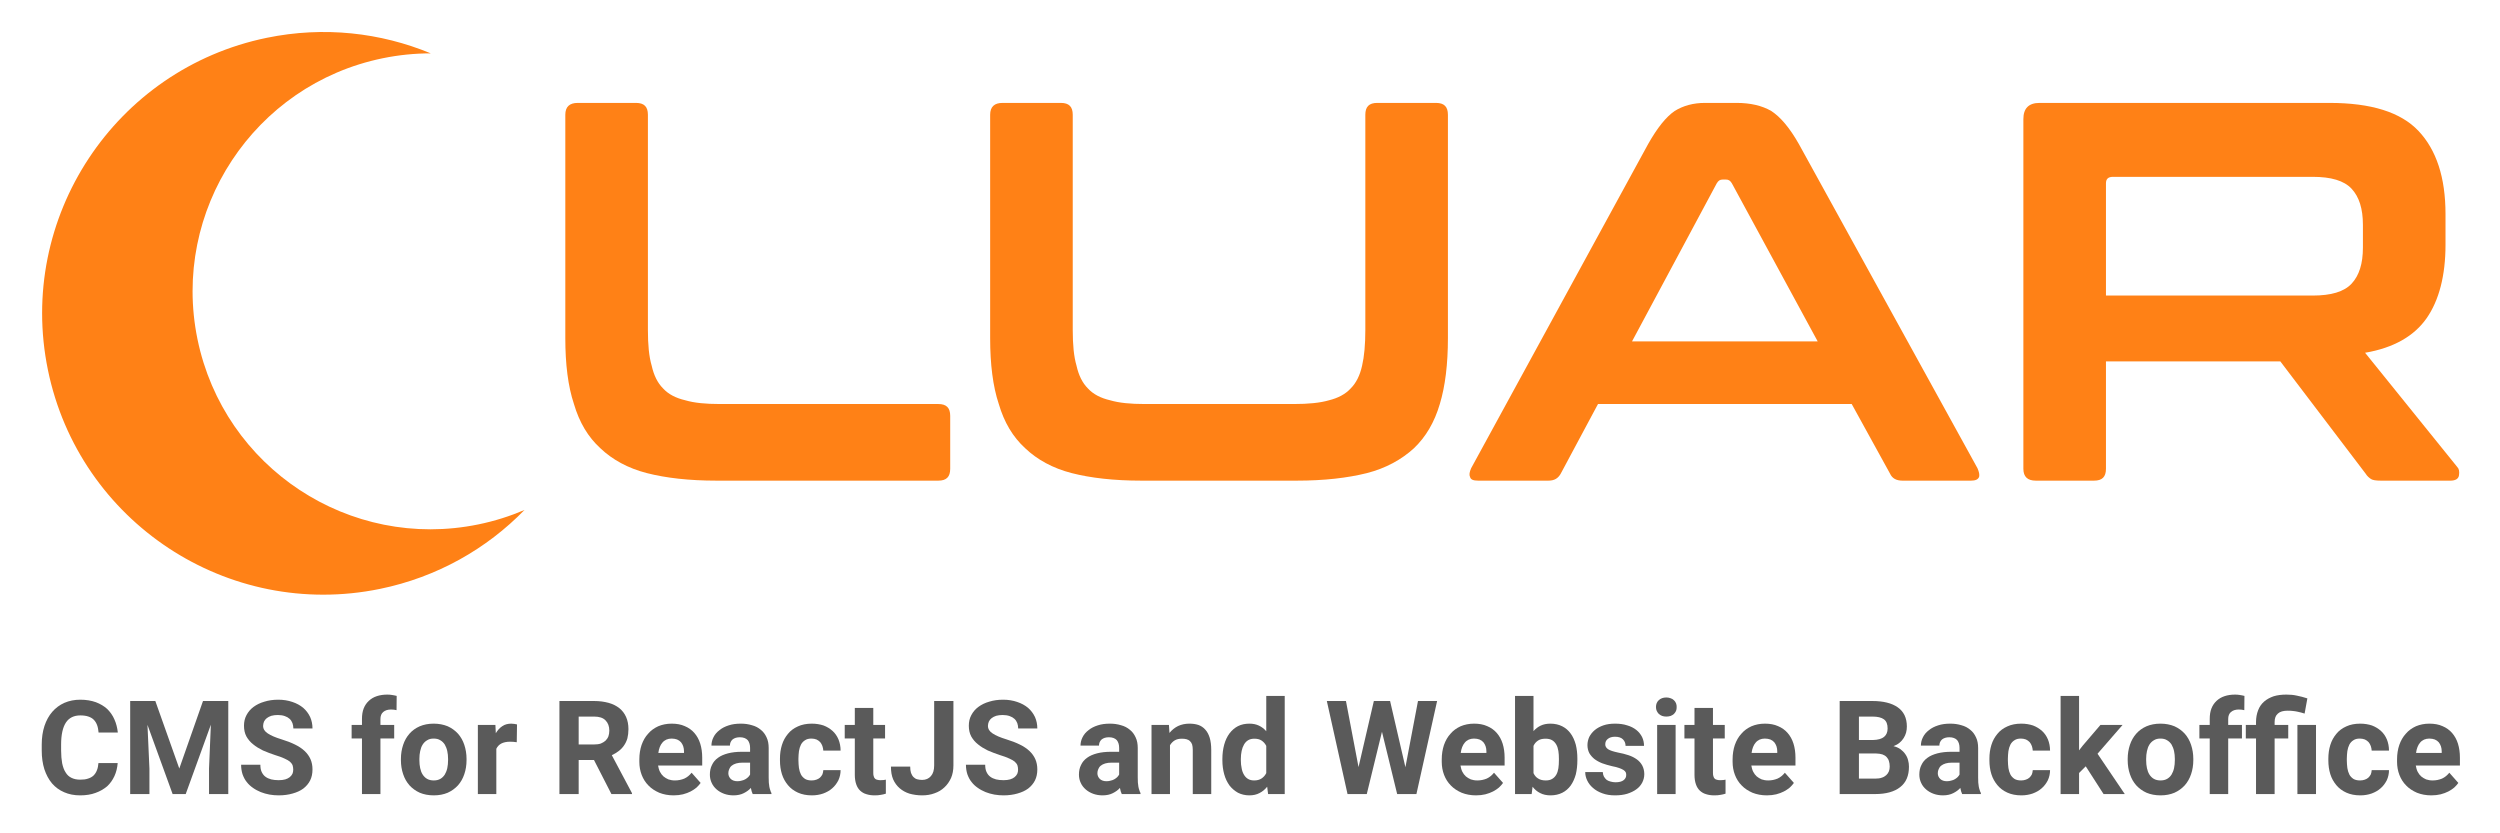 <?xml version="1.0" encoding="UTF-8" standalone="no"?>
<!DOCTYPE svg PUBLIC "-//W3C//DTD SVG 1.1//EN" "http://www.w3.org/Graphics/SVG/1.1/DTD/svg11.dtd">
<svg width="100%" height="100%" viewBox="0 0 1500 500" version="1.1" xmlns="http://www.w3.org/2000/svg" xmlns:xlink="http://www.w3.org/1999/xlink" xml:space="preserve" xmlns:serif="http://www.serif.com/" style="fill-rule:evenodd;clip-rule:evenodd;stroke-linejoin:round;stroke-miterlimit:2;">
    <g transform="matrix(1,0,0,1,0,-600)">
        <g id="Artboard2" transform="matrix(1.129,0,0,1.553,14.673,-266.46)">
            <rect x="-13" y="558" width="1329" height="322" style="fill:none;"/>
            <g transform="matrix(1.103,0,0,0.802,-77.821,452.83)">
                <g>
                    <g transform="matrix(0.106,0.516,-0.516,0.106,332.516,-86.41)">
                        <path d="M426.873,215.983C423.948,230.189 422.41,244.917 422.41,260C422.41,380.091 519.909,477.59 640,477.59C760.091,477.59 857.59,380.091 857.59,260C857.59,244.917 856.052,230.189 853.127,215.983C880.973,257.089 897.243,306.66 897.243,360C897.243,501.976 781.976,617.243 640,617.243C498.024,617.243 382.757,501.976 382.757,360C382.757,306.66 399.027,257.089 426.873,215.983Z" style="fill:rgb(255,129,22);"/>
                    </g>
                    <g transform="matrix(1.36,0,0,1.3,-267.607,0.391)">
                        <g transform="matrix(191.246,0,0,199.965,428.022,278.612)">
                            <path d="M0.195,-0.7C0.21,-0.7 0.217,-0.693 0.217,-0.678L0.217,-0.279C0.217,-0.252 0.219,-0.23 0.224,-0.213C0.228,-0.195 0.235,-0.181 0.245,-0.171C0.255,-0.16 0.269,-0.153 0.286,-0.149C0.303,-0.144 0.324,-0.142 0.35,-0.142L0.755,-0.142C0.77,-0.142 0.777,-0.135 0.777,-0.12L0.777,-0.022C0.777,-0.007 0.77,0 0.755,0L0.344,0C0.293,0 0.25,-0.005 0.215,-0.014C0.18,-0.023 0.151,-0.039 0.129,-0.06C0.106,-0.081 0.09,-0.108 0.08,-0.142C0.069,-0.175 0.064,-0.216 0.064,-0.264L0.064,-0.678C0.064,-0.693 0.072,-0.7 0.087,-0.7L0.195,-0.7Z" style="fill:rgb(255,129,22);fill-rule:nonzero;"/>
                        </g>
                        <g transform="matrix(191.246,0,0,199.965,578.532,278.612)">
                            <path d="M0.195,-0.7C0.21,-0.7 0.217,-0.693 0.217,-0.678L0.217,-0.279C0.217,-0.252 0.219,-0.23 0.224,-0.213C0.228,-0.195 0.235,-0.181 0.245,-0.171C0.255,-0.16 0.269,-0.153 0.286,-0.149C0.303,-0.144 0.324,-0.142 0.35,-0.142L0.627,-0.142C0.653,-0.142 0.675,-0.144 0.692,-0.149C0.708,-0.153 0.722,-0.16 0.732,-0.171C0.742,-0.181 0.749,-0.195 0.753,-0.213C0.757,-0.23 0.759,-0.252 0.759,-0.279L0.759,-0.678C0.759,-0.693 0.766,-0.7 0.781,-0.7L0.89,-0.7C0.905,-0.7 0.912,-0.693 0.912,-0.678L0.912,-0.264C0.912,-0.216 0.907,-0.175 0.897,-0.142C0.887,-0.108 0.871,-0.081 0.849,-0.06C0.826,-0.039 0.797,-0.023 0.762,-0.014C0.726,-0.005 0.683,0 0.632,0L0.344,0C0.293,0 0.25,-0.005 0.215,-0.014C0.18,-0.023 0.151,-0.039 0.129,-0.06C0.106,-0.081 0.09,-0.108 0.08,-0.142C0.069,-0.175 0.064,-0.216 0.064,-0.264L0.064,-0.678C0.064,-0.693 0.072,-0.7 0.087,-0.7L0.195,-0.7Z" style="fill:rgb(255,129,22);fill-rule:nonzero;"/>
                        </g>
                        <g transform="matrix(191.246,0,0,199.965,757.73,278.612)">
                            <path d="M0.51,-0.7C0.535,-0.7 0.557,-0.695 0.574,-0.685C0.591,-0.674 0.608,-0.654 0.625,-0.624L0.956,-0.023C0.959,-0.016 0.96,-0.011 0.959,-0.007C0.957,-0.002 0.952,0 0.944,0L0.817,0C0.806,0 0.798,-0.004 0.794,-0.013L0.723,-0.142L0.253,-0.142L0.184,-0.013C0.179,-0.004 0.172,0 0.161,0L0.031,0C0.022,0 0.017,-0.002 0.016,-0.007C0.014,-0.011 0.015,-0.016 0.018,-0.023L0.346,-0.624C0.363,-0.654 0.379,-0.674 0.395,-0.685C0.411,-0.695 0.43,-0.7 0.451,-0.7L0.51,-0.7ZM0.316,-0.258L0.66,-0.258L0.501,-0.551C0.498,-0.556 0.495,-0.558 0.49,-0.558L0.484,-0.558C0.479,-0.558 0.476,-0.556 0.473,-0.551L0.316,-0.258Z" style="fill:rgb(255,129,22);fill-rule:nonzero;"/>
                        </g>
                        <g transform="matrix(191.246,0,0,199.965,944.195,278.612)">
                            <path d="M0.633,-0.7C0.71,-0.7 0.765,-0.683 0.798,-0.648C0.831,-0.613 0.848,-0.562 0.848,-0.494L0.848,-0.437C0.848,-0.38 0.836,-0.334 0.813,-0.301C0.79,-0.268 0.752,-0.246 0.699,-0.237L0.87,-0.025C0.873,-0.022 0.874,-0.017 0.873,-0.01C0.872,-0.003 0.866,0 0.857,0L0.728,0C0.719,0 0.713,-0.001 0.71,-0.003C0.707,-0.005 0.703,-0.008 0.7,-0.013L0.542,-0.221L0.219,-0.221L0.219,-0.022C0.219,-0.007 0.212,0 0.197,0L0.089,0C0.074,0 0.066,-0.007 0.066,-0.022L0.066,-0.67C0.066,-0.69 0.076,-0.7 0.096,-0.7L0.633,-0.7ZM0.219,-0.343L0.602,-0.343C0.636,-0.343 0.66,-0.35 0.674,-0.365C0.688,-0.38 0.695,-0.402 0.695,-0.432L0.695,-0.474C0.695,-0.504 0.688,-0.526 0.674,-0.541C0.66,-0.556 0.636,-0.563 0.602,-0.563L0.232,-0.563C0.223,-0.563 0.219,-0.559 0.219,-0.551L0.219,-0.343Z" style="fill:rgb(255,129,22);fill-rule:nonzero;"/>
                        </g>
                    </g>
                </g>
            </g>
            <g transform="matrix(1.179,0,0,0.79,-96.311,400.979)">
                <g transform="matrix(59.037,0,0,64,86.998,587)">
                    <path d="M0.622,-0.237C0.619,-0.201 0.611,-0.167 0.597,-0.137C0.583,-0.107 0.565,-0.081 0.541,-0.059C0.516,-0.038 0.487,-0.021 0.453,-0.009C0.419,0.004 0.379,0.01 0.335,0.01C0.29,0.01 0.249,0.002 0.213,-0.014C0.176,-0.03 0.146,-0.052 0.12,-0.082C0.095,-0.112 0.076,-0.148 0.062,-0.19C0.049,-0.232 0.042,-0.279 0.042,-0.332L0.042,-0.378C0.042,-0.431 0.049,-0.478 0.063,-0.521C0.077,-0.563 0.097,-0.599 0.122,-0.628C0.148,-0.658 0.179,-0.681 0.215,-0.697C0.252,-0.713 0.292,-0.721 0.337,-0.721C0.382,-0.721 0.421,-0.714 0.455,-0.702C0.489,-0.689 0.518,-0.672 0.542,-0.65C0.565,-0.627 0.584,-0.601 0.597,-0.57C0.611,-0.539 0.619,-0.506 0.623,-0.47L0.476,-0.47C0.474,-0.491 0.471,-0.51 0.465,-0.526C0.459,-0.542 0.451,-0.556 0.44,-0.567C0.43,-0.578 0.416,-0.586 0.399,-0.592C0.382,-0.598 0.361,-0.601 0.337,-0.601C0.288,-0.601 0.251,-0.583 0.227,-0.547C0.203,-0.511 0.19,-0.455 0.19,-0.379L0.19,-0.332C0.19,-0.295 0.193,-0.263 0.198,-0.235C0.204,-0.207 0.212,-0.184 0.224,-0.166C0.235,-0.147 0.25,-0.133 0.269,-0.124C0.287,-0.115 0.309,-0.11 0.335,-0.11C0.359,-0.11 0.378,-0.112 0.395,-0.118C0.412,-0.123 0.426,-0.131 0.437,-0.141C0.448,-0.152 0.457,-0.165 0.463,-0.181C0.47,-0.197 0.473,-0.216 0.475,-0.237L0.622,-0.237Z" style="fill:rgb(90,90,90);fill-rule:nonzero;"/>
                </g>
                <g transform="matrix(59.037,0,0,64,125.626,587)">
                    <path d="M0.255,-0.711L0.438,-0.195L0.619,-0.711L0.812,-0.711L0.812,0L0.665,0L0.665,-0.194L0.679,-0.53L0.487,0L0.387,0L0.195,-0.529L0.21,-0.194L0.21,0L0.063,0L0.063,-0.711L0.255,-0.711Z" style="fill:rgb(90,90,90);fill-rule:nonzero;"/>
                </g>
                <g transform="matrix(59.037,0,0,64,177.341,587)">
                    <path d="M0.432,-0.187C0.432,-0.199 0.43,-0.21 0.427,-0.22C0.423,-0.23 0.416,-0.239 0.406,-0.248C0.396,-0.256 0.382,-0.264 0.364,-0.272C0.345,-0.281 0.322,-0.289 0.293,-0.298C0.261,-0.309 0.23,-0.32 0.201,-0.333C0.173,-0.347 0.147,-0.362 0.126,-0.38C0.104,-0.397 0.087,-0.418 0.074,-0.441C0.062,-0.464 0.056,-0.491 0.056,-0.522C0.056,-0.552 0.062,-0.579 0.075,-0.603C0.088,-0.628 0.106,-0.649 0.129,-0.666C0.152,-0.683 0.18,-0.697 0.212,-0.706C0.244,-0.716 0.279,-0.721 0.318,-0.721C0.357,-0.721 0.393,-0.715 0.425,-0.704C0.458,-0.693 0.485,-0.678 0.508,-0.659C0.531,-0.639 0.548,-0.616 0.561,-0.589C0.573,-0.562 0.579,-0.533 0.579,-0.501L0.433,-0.501C0.433,-0.516 0.43,-0.53 0.426,-0.542C0.421,-0.555 0.414,-0.566 0.404,-0.575C0.394,-0.584 0.382,-0.591 0.367,-0.596C0.353,-0.601 0.335,-0.604 0.315,-0.604C0.296,-0.604 0.28,-0.602 0.265,-0.598C0.251,-0.593 0.24,-0.588 0.23,-0.58C0.221,-0.573 0.214,-0.564 0.209,-0.554C0.205,-0.544 0.202,-0.533 0.202,-0.521C0.202,-0.498 0.214,-0.478 0.238,-0.463C0.262,-0.447 0.297,-0.432 0.343,-0.418C0.382,-0.406 0.416,-0.393 0.446,-0.378C0.475,-0.364 0.5,-0.347 0.519,-0.329C0.539,-0.31 0.554,-0.289 0.564,-0.266C0.574,-0.243 0.579,-0.217 0.579,-0.188C0.579,-0.156 0.573,-0.128 0.561,-0.104C0.549,-0.08 0.531,-0.059 0.509,-0.042C0.486,-0.025 0.459,-0.013 0.427,-0.004C0.396,0.005 0.36,0.01 0.321,0.01C0.298,0.01 0.274,0.008 0.251,0.004C0.228,0 0.205,-0.007 0.184,-0.015C0.163,-0.024 0.143,-0.034 0.125,-0.047C0.106,-0.06 0.09,-0.075 0.077,-0.092C0.063,-0.109 0.053,-0.129 0.045,-0.151C0.038,-0.173 0.034,-0.197 0.034,-0.224L0.181,-0.224C0.181,-0.202 0.184,-0.184 0.191,-0.169C0.198,-0.154 0.207,-0.142 0.219,-0.133C0.232,-0.123 0.246,-0.117 0.264,-0.112C0.281,-0.108 0.3,-0.106 0.321,-0.106C0.34,-0.106 0.357,-0.108 0.371,-0.112C0.385,-0.116 0.396,-0.122 0.405,-0.129C0.414,-0.136 0.421,-0.145 0.426,-0.155C0.43,-0.164 0.432,-0.175 0.432,-0.187Z" style="fill:rgb(90,90,90);fill-rule:nonzero;"/>
                </g>
                <g transform="matrix(59.037,0,0,64,228.336,587)">
                    <path d="M0.093,0L0.093,-0.425L0.014,-0.425L0.014,-0.528L0.093,-0.528L0.093,-0.574C0.093,-0.604 0.097,-0.631 0.106,-0.654C0.115,-0.677 0.128,-0.696 0.145,-0.712C0.162,-0.728 0.182,-0.74 0.206,-0.748C0.23,-0.756 0.257,-0.76 0.287,-0.76C0.299,-0.76 0.312,-0.759 0.323,-0.757C0.335,-0.755 0.347,-0.753 0.358,-0.75L0.357,-0.641C0.345,-0.644 0.331,-0.646 0.314,-0.646C0.289,-0.646 0.269,-0.639 0.255,-0.627C0.241,-0.615 0.234,-0.597 0.234,-0.574L0.234,-0.528L0.339,-0.528L0.339,-0.425L0.234,-0.425L0.234,0L0.093,0Z" style="fill:rgb(90,90,90);fill-rule:nonzero;"/>
                </g>
                <g transform="matrix(59.037,0,0,64,249.495,587)">
                    <path d="M0.032,-0.269C0.032,-0.307 0.038,-0.343 0.049,-0.376C0.06,-0.409 0.076,-0.437 0.097,-0.461C0.118,-0.485 0.144,-0.504 0.176,-0.518C0.207,-0.531 0.242,-0.538 0.282,-0.538C0.322,-0.538 0.357,-0.531 0.389,-0.518C0.42,-0.504 0.446,-0.485 0.468,-0.461C0.489,-0.437 0.505,-0.409 0.516,-0.376C0.527,-0.343 0.533,-0.307 0.533,-0.269L0.533,-0.259C0.533,-0.22 0.527,-0.184 0.516,-0.152C0.505,-0.119 0.489,-0.091 0.468,-0.067C0.446,-0.043 0.42,-0.024 0.389,-0.01C0.358,0.003 0.323,0.01 0.283,0.01C0.243,0.01 0.207,0.003 0.176,-0.01C0.145,-0.024 0.119,-0.043 0.097,-0.067C0.076,-0.091 0.06,-0.119 0.049,-0.152C0.038,-0.184 0.032,-0.22 0.032,-0.259L0.032,-0.269ZM0.173,-0.259C0.173,-0.237 0.175,-0.217 0.179,-0.198C0.183,-0.179 0.189,-0.163 0.198,-0.149C0.207,-0.135 0.218,-0.124 0.232,-0.116C0.246,-0.108 0.263,-0.104 0.283,-0.104C0.302,-0.104 0.319,-0.108 0.333,-0.116C0.347,-0.124 0.358,-0.135 0.367,-0.149C0.375,-0.163 0.382,-0.179 0.386,-0.198C0.39,-0.217 0.392,-0.237 0.392,-0.259L0.392,-0.269C0.392,-0.29 0.39,-0.31 0.386,-0.328C0.382,-0.347 0.375,-0.364 0.367,-0.378C0.358,-0.392 0.347,-0.403 0.333,-0.411C0.319,-0.42 0.302,-0.424 0.282,-0.424C0.262,-0.424 0.246,-0.42 0.232,-0.411C0.218,-0.403 0.207,-0.392 0.198,-0.378C0.189,-0.364 0.183,-0.347 0.179,-0.328C0.175,-0.31 0.173,-0.29 0.173,-0.269L0.173,-0.259Z" style="fill:rgb(90,90,90);fill-rule:nonzero;"/>
                </g>
                <g transform="matrix(59.037,0,0,64,282.876,587)">
                    <path d="M0.351,-0.396C0.344,-0.397 0.336,-0.398 0.326,-0.399C0.316,-0.399 0.308,-0.4 0.3,-0.4C0.273,-0.4 0.25,-0.395 0.233,-0.386C0.216,-0.377 0.203,-0.363 0.195,-0.346L0.195,0L0.054,0L0.054,-0.528L0.188,-0.528L0.191,-0.465C0.205,-0.488 0.221,-0.506 0.241,-0.519C0.26,-0.532 0.283,-0.538 0.309,-0.538C0.317,-0.538 0.324,-0.537 0.333,-0.536C0.341,-0.535 0.348,-0.533 0.353,-0.532L0.351,-0.396Z" style="fill:rgb(90,90,90);fill-rule:nonzero;"/>
                </g>
                <g transform="matrix(59.037,0,0,64,319.111,587)">
                    <path d="M0.327,-0.26L0.21,-0.26L0.21,0L0.063,0L0.063,-0.711L0.328,-0.711C0.369,-0.711 0.405,-0.706 0.438,-0.697C0.471,-0.688 0.498,-0.674 0.521,-0.656C0.543,-0.638 0.56,-0.616 0.572,-0.589C0.584,-0.562 0.59,-0.531 0.59,-0.496C0.59,-0.47 0.587,-0.447 0.582,-0.426C0.576,-0.405 0.567,-0.387 0.556,-0.371C0.545,-0.355 0.532,-0.341 0.516,-0.329C0.5,-0.317 0.483,-0.306 0.463,-0.297L0.617,-0.007L0.617,0L0.46,0L0.327,-0.26ZM0.21,-0.379L0.328,-0.379C0.347,-0.379 0.364,-0.381 0.379,-0.386C0.393,-0.392 0.405,-0.399 0.415,-0.408C0.424,-0.417 0.432,-0.428 0.437,-0.441C0.441,-0.454 0.444,-0.468 0.444,-0.484C0.444,-0.518 0.434,-0.544 0.415,-0.563C0.396,-0.583 0.367,-0.592 0.328,-0.592L0.21,-0.592L0.21,-0.379Z" style="fill:rgb(90,90,90);fill-rule:nonzero;"/>
                </g>
                <g transform="matrix(59.037,0,0,64,356.788,587)">
                    <path d="M0.297,0.01C0.256,0.01 0.22,0.003 0.187,-0.01C0.155,-0.024 0.127,-0.042 0.105,-0.065C0.082,-0.088 0.065,-0.115 0.053,-0.146C0.041,-0.177 0.035,-0.211 0.035,-0.246L0.035,-0.265C0.035,-0.305 0.041,-0.342 0.052,-0.375C0.064,-0.409 0.08,-0.437 0.102,-0.461C0.123,-0.486 0.149,-0.504 0.179,-0.518C0.21,-0.531 0.244,-0.538 0.282,-0.538C0.32,-0.538 0.353,-0.532 0.382,-0.519C0.411,-0.507 0.436,-0.489 0.455,-0.467C0.475,-0.444 0.49,-0.417 0.5,-0.385C0.51,-0.353 0.515,-0.317 0.515,-0.278L0.515,-0.218L0.178,-0.218C0.181,-0.201 0.185,-0.185 0.192,-0.171C0.199,-0.157 0.208,-0.145 0.219,-0.135C0.23,-0.126 0.243,-0.118 0.257,-0.112C0.272,-0.107 0.288,-0.104 0.307,-0.104C0.332,-0.104 0.356,-0.109 0.378,-0.118C0.4,-0.128 0.418,-0.143 0.434,-0.163L0.503,-0.085C0.495,-0.073 0.484,-0.062 0.472,-0.05C0.459,-0.039 0.444,-0.029 0.427,-0.02C0.41,-0.011 0.39,-0.004 0.368,0.002C0.347,0.007 0.323,0.01 0.297,0.01ZM0.281,-0.424C0.266,-0.424 0.253,-0.421 0.241,-0.416C0.229,-0.41 0.219,-0.403 0.211,-0.393C0.203,-0.384 0.196,-0.372 0.191,-0.359C0.186,-0.346 0.182,-0.331 0.18,-0.314L0.376,-0.314L0.376,-0.326C0.376,-0.34 0.374,-0.353 0.37,-0.365C0.366,-0.377 0.36,-0.387 0.353,-0.396C0.345,-0.405 0.335,-0.412 0.323,-0.417C0.312,-0.421 0.298,-0.424 0.281,-0.424Z" style="fill:rgb(90,90,90);fill-rule:nonzero;"/>
                </g>
                <g transform="matrix(59.037,0,0,64,388.699,587)">
                    <path d="M0.36,0C0.354,-0.013 0.349,-0.028 0.346,-0.047C0.332,-0.031 0.314,-0.018 0.292,-0.007C0.271,0.004 0.244,0.01 0.213,0.01C0.188,0.01 0.164,0.006 0.142,-0.002C0.12,-0.01 0.101,-0.021 0.085,-0.035C0.069,-0.049 0.056,-0.065 0.047,-0.085C0.038,-0.104 0.033,-0.125 0.033,-0.148C0.033,-0.176 0.038,-0.201 0.049,-0.222C0.059,-0.244 0.074,-0.262 0.095,-0.277C0.115,-0.292 0.141,-0.303 0.171,-0.311C0.202,-0.319 0.237,-0.323 0.277,-0.323L0.34,-0.323L0.34,-0.353C0.34,-0.377 0.334,-0.397 0.322,-0.412C0.309,-0.426 0.289,-0.434 0.262,-0.434C0.238,-0.434 0.22,-0.428 0.206,-0.417C0.193,-0.405 0.186,-0.389 0.186,-0.37L0.045,-0.37C0.045,-0.392 0.05,-0.414 0.061,-0.435C0.071,-0.455 0.086,-0.473 0.106,-0.488C0.125,-0.504 0.149,-0.516 0.177,-0.525C0.204,-0.534 0.235,-0.538 0.27,-0.538C0.3,-0.538 0.328,-0.534 0.354,-0.526C0.381,-0.519 0.403,-0.507 0.422,-0.491C0.441,-0.476 0.455,-0.457 0.466,-0.433C0.477,-0.41 0.482,-0.383 0.482,-0.352L0.482,-0.128C0.482,-0.113 0.482,-0.1 0.483,-0.088C0.484,-0.076 0.486,-0.066 0.487,-0.056C0.489,-0.046 0.491,-0.038 0.494,-0.03C0.496,-0.022 0.499,-0.015 0.503,-0.008L0.503,0L0.36,0ZM0.244,-0.098C0.256,-0.098 0.267,-0.1 0.277,-0.103C0.287,-0.105 0.297,-0.109 0.305,-0.114C0.313,-0.119 0.32,-0.124 0.326,-0.13C0.332,-0.137 0.337,-0.143 0.34,-0.149L0.34,-0.24L0.282,-0.24C0.264,-0.24 0.248,-0.238 0.234,-0.234C0.22,-0.23 0.209,-0.224 0.2,-0.217C0.191,-0.21 0.185,-0.201 0.181,-0.191C0.176,-0.181 0.174,-0.17 0.174,-0.159C0.174,-0.141 0.181,-0.127 0.193,-0.115C0.205,-0.104 0.222,-0.098 0.244,-0.098Z" style="fill:rgb(90,90,90);fill-rule:nonzero;"/>
                </g>
                <g transform="matrix(59.037,0,0,64,420.351,587)">
                    <path d="M0.274,-0.104C0.287,-0.104 0.299,-0.106 0.31,-0.11C0.32,-0.113 0.33,-0.119 0.337,-0.125C0.345,-0.132 0.351,-0.141 0.356,-0.15C0.36,-0.16 0.362,-0.171 0.363,-0.183L0.495,-0.183C0.495,-0.155 0.489,-0.129 0.478,-0.105C0.466,-0.082 0.451,-0.061 0.431,-0.044C0.412,-0.027 0.389,-0.014 0.362,-0.004C0.336,0.005 0.307,0.01 0.276,0.01C0.235,0.01 0.2,0.003 0.169,-0.011C0.138,-0.025 0.113,-0.044 0.093,-0.068C0.073,-0.092 0.057,-0.12 0.047,-0.152C0.037,-0.184 0.032,-0.219 0.032,-0.257L0.032,-0.271C0.032,-0.308 0.037,-0.343 0.047,-0.375C0.057,-0.408 0.073,-0.436 0.093,-0.46C0.113,-0.485 0.138,-0.503 0.169,-0.517C0.199,-0.531 0.235,-0.538 0.275,-0.538C0.308,-0.538 0.338,-0.533 0.365,-0.524C0.391,-0.514 0.414,-0.5 0.434,-0.482C0.453,-0.465 0.468,-0.443 0.479,-0.417C0.489,-0.392 0.495,-0.363 0.495,-0.332L0.363,-0.332C0.362,-0.344 0.36,-0.356 0.356,-0.367C0.352,-0.379 0.346,-0.388 0.339,-0.397C0.331,-0.405 0.322,-0.412 0.311,-0.417C0.3,-0.421 0.287,-0.424 0.273,-0.424C0.252,-0.424 0.236,-0.42 0.223,-0.411C0.21,-0.403 0.199,-0.391 0.192,-0.377C0.185,-0.363 0.18,-0.347 0.177,-0.328C0.175,-0.31 0.173,-0.29 0.173,-0.271L0.173,-0.257C0.173,-0.237 0.175,-0.217 0.177,-0.199C0.18,-0.18 0.185,-0.164 0.192,-0.15C0.199,-0.136 0.21,-0.125 0.223,-0.116C0.236,-0.108 0.253,-0.104 0.274,-0.104Z" style="fill:rgb(90,90,90);fill-rule:nonzero;"/>
                </g>
                <g transform="matrix(59.037,0,0,64,451.138,587)">
                    <path d="M0.223,-0.658L0.223,-0.528L0.313,-0.528L0.313,-0.425L0.223,-0.425L0.223,-0.161C0.223,-0.15 0.224,-0.141 0.227,-0.134C0.229,-0.127 0.232,-0.121 0.237,-0.117C0.241,-0.113 0.247,-0.11 0.254,-0.109C0.26,-0.107 0.268,-0.106 0.277,-0.106C0.286,-0.106 0.294,-0.107 0.301,-0.107C0.308,-0.108 0.314,-0.109 0.319,-0.11L0.319,-0.003C0.307,0.001 0.294,0.004 0.281,0.006C0.267,0.009 0.251,0.01 0.233,0.01C0.21,0.01 0.189,0.007 0.171,0.001C0.152,-0.004 0.136,-0.014 0.123,-0.026C0.11,-0.038 0.1,-0.054 0.093,-0.074C0.086,-0.094 0.082,-0.118 0.082,-0.146L0.082,-0.425L0.005,-0.425L0.005,-0.528L0.082,-0.528L0.082,-0.658L0.223,-0.658Z" style="fill:rgb(90,90,90);fill-rule:nonzero;"/>
                </g>
                <g transform="matrix(59.037,0,0,64,471.086,587)">
                    <path d="M0.35,-0.711L0.497,-0.711L0.497,-0.219C0.497,-0.183 0.491,-0.151 0.479,-0.123C0.466,-0.095 0.45,-0.071 0.428,-0.051C0.407,-0.031 0.382,-0.016 0.353,-0.006C0.324,0.005 0.292,0.01 0.258,0.01C0.223,0.01 0.191,0.005 0.162,-0.003C0.133,-0.012 0.108,-0.026 0.087,-0.044C0.066,-0.062 0.049,-0.085 0.037,-0.112C0.025,-0.14 0.02,-0.172 0.02,-0.21L0.167,-0.21C0.167,-0.191 0.169,-0.175 0.173,-0.162C0.178,-0.149 0.184,-0.138 0.192,-0.13C0.2,-0.122 0.209,-0.116 0.22,-0.113C0.232,-0.11 0.244,-0.108 0.258,-0.108C0.286,-0.108 0.309,-0.118 0.325,-0.137C0.342,-0.156 0.35,-0.183 0.35,-0.219L0.35,-0.711Z" style="fill:rgb(90,90,90);fill-rule:nonzero;"/>
                </g>
                <g transform="matrix(59.037,0,0,64,504.063,587)">
                    <path d="M0.432,-0.187C0.432,-0.199 0.43,-0.21 0.427,-0.22C0.423,-0.23 0.416,-0.239 0.406,-0.248C0.396,-0.256 0.382,-0.264 0.364,-0.272C0.345,-0.281 0.322,-0.289 0.293,-0.298C0.261,-0.309 0.23,-0.32 0.201,-0.333C0.173,-0.347 0.147,-0.362 0.126,-0.38C0.104,-0.397 0.087,-0.418 0.074,-0.441C0.062,-0.464 0.056,-0.491 0.056,-0.522C0.056,-0.552 0.062,-0.579 0.075,-0.603C0.088,-0.628 0.106,-0.649 0.129,-0.666C0.152,-0.683 0.18,-0.697 0.212,-0.706C0.244,-0.716 0.279,-0.721 0.318,-0.721C0.357,-0.721 0.393,-0.715 0.425,-0.704C0.458,-0.693 0.485,-0.678 0.508,-0.659C0.531,-0.639 0.548,-0.616 0.561,-0.589C0.573,-0.562 0.579,-0.533 0.579,-0.501L0.433,-0.501C0.433,-0.516 0.43,-0.53 0.426,-0.542C0.421,-0.555 0.414,-0.566 0.404,-0.575C0.394,-0.584 0.382,-0.591 0.367,-0.596C0.353,-0.601 0.335,-0.604 0.315,-0.604C0.296,-0.604 0.28,-0.602 0.265,-0.598C0.251,-0.593 0.24,-0.588 0.23,-0.58C0.221,-0.573 0.214,-0.564 0.209,-0.554C0.205,-0.544 0.202,-0.533 0.202,-0.521C0.202,-0.498 0.214,-0.478 0.238,-0.463C0.262,-0.447 0.297,-0.432 0.343,-0.418C0.382,-0.406 0.416,-0.393 0.446,-0.378C0.475,-0.364 0.5,-0.347 0.519,-0.329C0.539,-0.31 0.554,-0.289 0.564,-0.266C0.574,-0.243 0.579,-0.217 0.579,-0.188C0.579,-0.156 0.573,-0.128 0.561,-0.104C0.549,-0.08 0.531,-0.059 0.509,-0.042C0.486,-0.025 0.459,-0.013 0.427,-0.004C0.396,0.005 0.36,0.01 0.321,0.01C0.298,0.01 0.274,0.008 0.251,0.004C0.228,0 0.205,-0.007 0.184,-0.015C0.163,-0.024 0.143,-0.034 0.125,-0.047C0.106,-0.06 0.09,-0.075 0.077,-0.092C0.063,-0.109 0.053,-0.129 0.045,-0.151C0.038,-0.173 0.034,-0.197 0.034,-0.224L0.181,-0.224C0.181,-0.202 0.184,-0.184 0.191,-0.169C0.198,-0.154 0.207,-0.142 0.219,-0.133C0.232,-0.123 0.246,-0.117 0.264,-0.112C0.281,-0.108 0.3,-0.106 0.321,-0.106C0.34,-0.106 0.357,-0.108 0.371,-0.112C0.385,-0.116 0.396,-0.122 0.405,-0.129C0.414,-0.136 0.421,-0.145 0.426,-0.155C0.43,-0.164 0.432,-0.175 0.432,-0.187Z" style="fill:rgb(90,90,90);fill-rule:nonzero;"/>
                </g>
                <g transform="matrix(59.037,0,0,64,555.058,587)">
                    <path d="M0.36,0C0.354,-0.013 0.349,-0.028 0.346,-0.047C0.332,-0.031 0.314,-0.018 0.292,-0.007C0.271,0.004 0.244,0.01 0.213,0.01C0.188,0.01 0.164,0.006 0.142,-0.002C0.12,-0.01 0.101,-0.021 0.085,-0.035C0.069,-0.049 0.056,-0.065 0.047,-0.085C0.038,-0.104 0.033,-0.125 0.033,-0.148C0.033,-0.176 0.038,-0.201 0.049,-0.222C0.059,-0.244 0.074,-0.262 0.095,-0.277C0.115,-0.292 0.141,-0.303 0.171,-0.311C0.202,-0.319 0.237,-0.323 0.277,-0.323L0.34,-0.323L0.34,-0.353C0.34,-0.377 0.334,-0.397 0.322,-0.412C0.309,-0.426 0.289,-0.434 0.262,-0.434C0.238,-0.434 0.22,-0.428 0.206,-0.417C0.193,-0.405 0.186,-0.389 0.186,-0.37L0.045,-0.37C0.045,-0.392 0.05,-0.414 0.061,-0.435C0.071,-0.455 0.086,-0.473 0.106,-0.488C0.125,-0.504 0.149,-0.516 0.177,-0.525C0.204,-0.534 0.235,-0.538 0.27,-0.538C0.3,-0.538 0.328,-0.534 0.354,-0.526C0.381,-0.519 0.403,-0.507 0.422,-0.491C0.441,-0.476 0.455,-0.457 0.466,-0.433C0.477,-0.41 0.482,-0.383 0.482,-0.352L0.482,-0.128C0.482,-0.113 0.482,-0.1 0.483,-0.088C0.484,-0.076 0.486,-0.066 0.487,-0.056C0.489,-0.046 0.491,-0.038 0.494,-0.03C0.496,-0.022 0.499,-0.015 0.503,-0.008L0.503,0L0.36,0ZM0.244,-0.098C0.256,-0.098 0.267,-0.1 0.277,-0.103C0.287,-0.105 0.297,-0.109 0.305,-0.114C0.313,-0.119 0.32,-0.124 0.326,-0.13C0.332,-0.137 0.337,-0.143 0.34,-0.149L0.34,-0.24L0.282,-0.24C0.264,-0.24 0.248,-0.238 0.234,-0.234C0.22,-0.23 0.209,-0.224 0.2,-0.217C0.191,-0.21 0.185,-0.201 0.181,-0.191C0.176,-0.181 0.174,-0.17 0.174,-0.159C0.174,-0.141 0.181,-0.127 0.193,-0.115C0.205,-0.104 0.222,-0.098 0.244,-0.098Z" style="fill:rgb(90,90,90);fill-rule:nonzero;"/>
                </g>
                <g transform="matrix(59.037,0,0,64,586.71,587)">
                    <path d="M0.184,-0.528L0.188,-0.467C0.207,-0.49 0.229,-0.508 0.254,-0.52C0.28,-0.532 0.309,-0.538 0.34,-0.538C0.365,-0.538 0.388,-0.535 0.409,-0.528C0.429,-0.521 0.447,-0.509 0.461,-0.493C0.476,-0.477 0.487,-0.456 0.495,-0.431C0.503,-0.405 0.507,-0.373 0.507,-0.336L0.507,0L0.366,0L0.366,-0.337C0.366,-0.354 0.364,-0.368 0.361,-0.379C0.357,-0.39 0.351,-0.399 0.344,-0.405C0.337,-0.412 0.328,-0.416 0.318,-0.419C0.307,-0.422 0.295,-0.423 0.282,-0.423C0.261,-0.423 0.243,-0.419 0.228,-0.41C0.213,-0.401 0.201,-0.388 0.192,-0.373L0.192,0L0.051,0L0.051,-0.528L0.184,-0.528Z" style="fill:rgb(90,90,90);fill-rule:nonzero;"/>
                </g>
                <g transform="matrix(59.037,0,0,64,619.774,587)">
                    <path d="M0.032,-0.268C0.032,-0.308 0.037,-0.345 0.046,-0.378C0.055,-0.411 0.069,-0.44 0.086,-0.463C0.104,-0.487 0.126,-0.506 0.151,-0.519C0.177,-0.532 0.206,-0.538 0.239,-0.538C0.266,-0.538 0.29,-0.533 0.311,-0.523C0.332,-0.513 0.351,-0.499 0.367,-0.48L0.367,-0.75L0.508,-0.75L0.508,0L0.381,0L0.374,-0.056C0.357,-0.035 0.338,-0.019 0.316,-0.008C0.294,0.004 0.268,0.01 0.238,0.01C0.206,0.01 0.177,0.003 0.151,-0.01C0.126,-0.024 0.104,-0.043 0.086,-0.066C0.069,-0.09 0.055,-0.118 0.046,-0.151C0.037,-0.184 0.032,-0.219 0.032,-0.258L0.032,-0.268ZM0.173,-0.258C0.173,-0.236 0.175,-0.216 0.179,-0.198C0.182,-0.179 0.188,-0.163 0.196,-0.149C0.204,-0.135 0.214,-0.124 0.227,-0.116C0.24,-0.108 0.256,-0.104 0.274,-0.104C0.297,-0.104 0.316,-0.109 0.331,-0.119C0.346,-0.129 0.358,-0.142 0.367,-0.16L0.367,-0.368C0.358,-0.386 0.346,-0.399 0.331,-0.409C0.316,-0.419 0.298,-0.423 0.275,-0.423C0.257,-0.423 0.241,-0.419 0.228,-0.411C0.215,-0.403 0.205,-0.392 0.197,-0.378C0.189,-0.364 0.183,-0.348 0.179,-0.329C0.175,-0.31 0.173,-0.29 0.173,-0.268L0.173,-0.258Z" style="fill:rgb(90,90,90);fill-rule:nonzero;"/>
                </g>
                <g transform="matrix(59.037,0,0,64,667.742,587)">
                    <path d="M0.617,-0.205L0.713,-0.711L0.859,-0.711L0.701,0L0.554,0L0.438,-0.476L0.322,0L0.175,0L0.017,-0.711L0.163,-0.711L0.259,-0.206L0.376,-0.711L0.5,-0.711L0.617,-0.205Z" style="fill:rgb(90,90,90);fill-rule:nonzero;"/>
                </g>
                <g transform="matrix(59.037,0,0,64,718.477,587)">
                    <path d="M0.297,0.01C0.256,0.01 0.22,0.003 0.187,-0.01C0.155,-0.024 0.127,-0.042 0.105,-0.065C0.082,-0.088 0.065,-0.115 0.053,-0.146C0.041,-0.177 0.035,-0.211 0.035,-0.246L0.035,-0.265C0.035,-0.305 0.041,-0.342 0.052,-0.375C0.064,-0.409 0.08,-0.437 0.102,-0.461C0.123,-0.486 0.149,-0.504 0.179,-0.518C0.21,-0.531 0.244,-0.538 0.282,-0.538C0.32,-0.538 0.353,-0.532 0.382,-0.519C0.411,-0.507 0.436,-0.489 0.455,-0.467C0.475,-0.444 0.49,-0.417 0.5,-0.385C0.51,-0.353 0.515,-0.317 0.515,-0.278L0.515,-0.218L0.178,-0.218C0.181,-0.201 0.185,-0.185 0.192,-0.171C0.199,-0.157 0.208,-0.145 0.219,-0.135C0.23,-0.126 0.243,-0.118 0.257,-0.112C0.272,-0.107 0.288,-0.104 0.307,-0.104C0.332,-0.104 0.356,-0.109 0.378,-0.118C0.4,-0.128 0.418,-0.143 0.434,-0.163L0.503,-0.085C0.495,-0.073 0.484,-0.062 0.472,-0.05C0.459,-0.039 0.444,-0.029 0.427,-0.02C0.41,-0.011 0.39,-0.004 0.368,0.002C0.347,0.007 0.323,0.01 0.297,0.01ZM0.281,-0.424C0.266,-0.424 0.253,-0.421 0.241,-0.416C0.229,-0.41 0.219,-0.403 0.211,-0.393C0.203,-0.384 0.196,-0.372 0.191,-0.359C0.186,-0.346 0.182,-0.331 0.18,-0.314L0.376,-0.314L0.376,-0.326C0.376,-0.34 0.374,-0.353 0.37,-0.365C0.366,-0.377 0.36,-0.387 0.353,-0.396C0.345,-0.405 0.335,-0.412 0.323,-0.417C0.312,-0.421 0.298,-0.424 0.281,-0.424Z" style="fill:rgb(90,90,90);fill-rule:nonzero;"/>
                </g>
                <g transform="matrix(59.037,0,0,64,750.388,587)">
                    <path d="M0.53,-0.259C0.53,-0.22 0.526,-0.183 0.518,-0.15C0.509,-0.118 0.496,-0.089 0.479,-0.065C0.462,-0.042 0.441,-0.023 0.415,-0.01C0.389,0.003 0.359,0.01 0.325,0.01C0.294,0.01 0.268,0.004 0.245,-0.008C0.223,-0.019 0.204,-0.035 0.188,-0.056L0.181,0L0.054,0L0.054,-0.75L0.195,-0.75L0.195,-0.481C0.211,-0.499 0.229,-0.513 0.25,-0.523C0.271,-0.533 0.296,-0.538 0.324,-0.538C0.358,-0.538 0.388,-0.531 0.414,-0.518C0.44,-0.505 0.462,-0.486 0.479,-0.462C0.496,-0.439 0.509,-0.41 0.518,-0.377C0.526,-0.345 0.53,-0.309 0.53,-0.27L0.53,-0.259ZM0.389,-0.27C0.389,-0.29 0.388,-0.31 0.385,-0.329C0.382,-0.348 0.377,-0.364 0.369,-0.378C0.361,-0.392 0.351,-0.403 0.338,-0.411C0.325,-0.419 0.308,-0.423 0.288,-0.423C0.264,-0.423 0.245,-0.419 0.23,-0.409C0.215,-0.399 0.203,-0.386 0.195,-0.368L0.195,-0.16C0.203,-0.142 0.215,-0.128 0.23,-0.119C0.245,-0.109 0.265,-0.104 0.289,-0.104C0.309,-0.104 0.325,-0.108 0.338,-0.116C0.351,-0.124 0.361,-0.134 0.369,-0.148C0.377,-0.162 0.382,-0.178 0.385,-0.197C0.388,-0.216 0.389,-0.237 0.389,-0.259L0.389,-0.27Z" style="fill:rgb(90,90,90);fill-rule:nonzero;"/>
                </g>
                <g transform="matrix(59.037,0,0,64,783.625,587)">
                    <path d="M0.34,-0.146C0.34,-0.153 0.339,-0.16 0.336,-0.167C0.333,-0.173 0.327,-0.178 0.319,-0.184C0.311,-0.189 0.3,-0.194 0.286,-0.199C0.272,-0.204 0.254,-0.209 0.232,-0.213C0.205,-0.219 0.18,-0.227 0.157,-0.235C0.134,-0.244 0.114,-0.255 0.097,-0.268C0.081,-0.281 0.068,-0.296 0.058,-0.313C0.049,-0.331 0.044,-0.351 0.044,-0.374C0.044,-0.396 0.049,-0.417 0.058,-0.437C0.068,-0.456 0.082,-0.474 0.1,-0.489C0.118,-0.504 0.14,-0.516 0.166,-0.525C0.192,-0.534 0.222,-0.538 0.255,-0.538C0.289,-0.538 0.32,-0.534 0.347,-0.525C0.375,-0.517 0.398,-0.505 0.417,-0.49C0.436,-0.475 0.45,-0.457 0.461,-0.436C0.471,-0.415 0.476,-0.392 0.476,-0.368L0.335,-0.368C0.335,-0.388 0.328,-0.405 0.315,-0.418C0.302,-0.431 0.282,-0.438 0.254,-0.438C0.231,-0.438 0.212,-0.432 0.199,-0.421C0.186,-0.411 0.18,-0.397 0.18,-0.38C0.18,-0.373 0.181,-0.366 0.185,-0.36C0.188,-0.354 0.194,-0.348 0.201,-0.343C0.209,-0.338 0.219,-0.333 0.232,-0.329C0.244,-0.325 0.26,-0.321 0.278,-0.317C0.306,-0.312 0.333,-0.305 0.357,-0.297C0.382,-0.289 0.403,-0.278 0.421,-0.265C0.438,-0.253 0.452,-0.237 0.462,-0.219C0.472,-0.2 0.478,-0.178 0.478,-0.152C0.478,-0.128 0.472,-0.107 0.462,-0.087C0.451,-0.067 0.437,-0.05 0.417,-0.036C0.398,-0.022 0.375,-0.011 0.347,-0.002C0.32,0.006 0.289,0.01 0.255,0.01C0.218,0.01 0.186,0.005 0.157,-0.006C0.129,-0.016 0.105,-0.03 0.086,-0.047C0.066,-0.064 0.052,-0.083 0.042,-0.104C0.032,-0.125 0.027,-0.146 0.027,-0.168L0.161,-0.168C0.162,-0.154 0.165,-0.142 0.17,-0.133C0.176,-0.123 0.183,-0.115 0.191,-0.108C0.2,-0.102 0.21,-0.098 0.222,-0.095C0.233,-0.092 0.246,-0.09 0.258,-0.09C0.285,-0.09 0.306,-0.095 0.32,-0.106C0.333,-0.116 0.34,-0.129 0.34,-0.146Z" style="fill:rgb(90,90,90);fill-rule:nonzero;"/>
                </g>
                <g transform="matrix(59.037,0,0,64,813.98,587)">
                    <path d="M0.203,0L0.062,0L0.062,-0.528L0.203,-0.528L0.203,0ZM0.053,-0.665C0.053,-0.686 0.06,-0.704 0.074,-0.717C0.089,-0.731 0.108,-0.738 0.132,-0.738C0.144,-0.738 0.155,-0.736 0.165,-0.732C0.175,-0.729 0.183,-0.724 0.19,-0.717C0.197,-0.711 0.202,-0.703 0.206,-0.694C0.21,-0.685 0.211,-0.675 0.211,-0.665C0.211,-0.654 0.21,-0.644 0.206,-0.635C0.202,-0.627 0.197,-0.619 0.19,-0.612C0.183,-0.606 0.175,-0.601 0.165,-0.597C0.155,-0.594 0.144,-0.592 0.132,-0.592C0.12,-0.592 0.109,-0.594 0.1,-0.597C0.09,-0.601 0.082,-0.606 0.075,-0.612C0.068,-0.619 0.063,-0.627 0.059,-0.635C0.055,-0.644 0.053,-0.654 0.053,-0.665Z" style="fill:rgb(90,90,90);fill-rule:nonzero;"/>
                </g>
                <g transform="matrix(59.037,0,0,64,829.633,587)">
                    <path d="M0.223,-0.658L0.223,-0.528L0.313,-0.528L0.313,-0.425L0.223,-0.425L0.223,-0.161C0.223,-0.15 0.224,-0.141 0.227,-0.134C0.229,-0.127 0.232,-0.121 0.237,-0.117C0.241,-0.113 0.247,-0.11 0.254,-0.109C0.26,-0.107 0.268,-0.106 0.277,-0.106C0.286,-0.106 0.294,-0.107 0.301,-0.107C0.308,-0.108 0.314,-0.109 0.319,-0.11L0.319,-0.003C0.307,0.001 0.294,0.004 0.281,0.006C0.267,0.009 0.251,0.01 0.233,0.01C0.21,0.01 0.189,0.007 0.171,0.001C0.152,-0.004 0.136,-0.014 0.123,-0.026C0.11,-0.038 0.1,-0.054 0.093,-0.074C0.086,-0.094 0.082,-0.118 0.082,-0.146L0.082,-0.425L0.005,-0.425L0.005,-0.528L0.082,-0.528L0.082,-0.658L0.223,-0.658Z" style="fill:rgb(90,90,90);fill-rule:nonzero;"/>
                </g>
                <g transform="matrix(59.037,0,0,64,849.581,587)">
                    <path d="M0.297,0.01C0.256,0.01 0.22,0.003 0.187,-0.01C0.155,-0.024 0.127,-0.042 0.105,-0.065C0.082,-0.088 0.065,-0.115 0.053,-0.146C0.041,-0.177 0.035,-0.211 0.035,-0.246L0.035,-0.265C0.035,-0.305 0.041,-0.342 0.052,-0.375C0.064,-0.409 0.08,-0.437 0.102,-0.461C0.123,-0.486 0.149,-0.504 0.179,-0.518C0.21,-0.531 0.244,-0.538 0.282,-0.538C0.32,-0.538 0.353,-0.532 0.382,-0.519C0.411,-0.507 0.436,-0.489 0.455,-0.467C0.475,-0.444 0.49,-0.417 0.5,-0.385C0.51,-0.353 0.515,-0.317 0.515,-0.278L0.515,-0.218L0.178,-0.218C0.181,-0.201 0.185,-0.185 0.192,-0.171C0.199,-0.157 0.208,-0.145 0.219,-0.135C0.23,-0.126 0.243,-0.118 0.257,-0.112C0.272,-0.107 0.288,-0.104 0.307,-0.104C0.332,-0.104 0.356,-0.109 0.378,-0.118C0.4,-0.128 0.418,-0.143 0.434,-0.163L0.503,-0.085C0.495,-0.073 0.484,-0.062 0.472,-0.05C0.459,-0.039 0.444,-0.029 0.427,-0.02C0.41,-0.011 0.39,-0.004 0.368,0.002C0.347,0.007 0.323,0.01 0.297,0.01ZM0.281,-0.424C0.266,-0.424 0.253,-0.421 0.241,-0.416C0.229,-0.41 0.219,-0.403 0.211,-0.393C0.203,-0.384 0.196,-0.372 0.191,-0.359C0.186,-0.346 0.182,-0.331 0.18,-0.314L0.376,-0.314L0.376,-0.326C0.376,-0.34 0.374,-0.353 0.37,-0.365C0.366,-0.377 0.36,-0.387 0.353,-0.396C0.345,-0.405 0.335,-0.412 0.323,-0.417C0.312,-0.421 0.298,-0.424 0.281,-0.424Z" style="fill:rgb(90,90,90);fill-rule:nonzero;"/>
                </g>
                <g transform="matrix(59.037,0,0,64,896.194,587)">
                    <path d="M0.063,0L0.063,-0.711L0.313,-0.711C0.354,-0.711 0.391,-0.707 0.423,-0.699C0.456,-0.691 0.483,-0.679 0.506,-0.663C0.529,-0.647 0.546,-0.627 0.558,-0.603C0.57,-0.578 0.576,-0.549 0.576,-0.516C0.576,-0.5 0.574,-0.484 0.57,-0.469C0.566,-0.454 0.559,-0.44 0.551,-0.427C0.543,-0.414 0.532,-0.402 0.52,-0.392C0.507,-0.381 0.492,-0.373 0.474,-0.366C0.495,-0.361 0.513,-0.353 0.528,-0.342C0.542,-0.331 0.555,-0.319 0.564,-0.305C0.574,-0.291 0.581,-0.276 0.585,-0.26C0.59,-0.243 0.592,-0.226 0.592,-0.209C0.592,-0.14 0.57,-0.088 0.525,-0.053C0.481,-0.018 0.417,0 0.335,0L0.063,0ZM0.21,-0.31L0.21,-0.118L0.335,-0.118C0.354,-0.118 0.371,-0.12 0.384,-0.125C0.398,-0.129 0.409,-0.136 0.418,-0.144C0.428,-0.153 0.434,-0.162 0.439,-0.174C0.443,-0.185 0.445,-0.197 0.445,-0.21C0.445,-0.226 0.443,-0.24 0.439,-0.252C0.436,-0.264 0.429,-0.274 0.421,-0.283C0.413,-0.292 0.402,-0.298 0.389,-0.303C0.375,-0.307 0.359,-0.31 0.341,-0.31L0.21,-0.31ZM0.21,-0.413L0.318,-0.413C0.356,-0.414 0.384,-0.422 0.402,-0.437C0.42,-0.452 0.429,-0.473 0.429,-0.501C0.429,-0.534 0.42,-0.557 0.401,-0.571C0.382,-0.585 0.353,-0.592 0.313,-0.592L0.21,-0.592L0.21,-0.413Z" style="fill:rgb(90,90,90);fill-rule:nonzero;"/>
                </g>
                <g transform="matrix(59.037,0,0,64,933.87,587)">
                    <path d="M0.36,0C0.354,-0.013 0.349,-0.028 0.346,-0.047C0.332,-0.031 0.314,-0.018 0.292,-0.007C0.271,0.004 0.244,0.01 0.213,0.01C0.188,0.01 0.164,0.006 0.142,-0.002C0.12,-0.01 0.101,-0.021 0.085,-0.035C0.069,-0.049 0.056,-0.065 0.047,-0.085C0.038,-0.104 0.033,-0.125 0.033,-0.148C0.033,-0.176 0.038,-0.201 0.049,-0.222C0.059,-0.244 0.074,-0.262 0.095,-0.277C0.115,-0.292 0.141,-0.303 0.171,-0.311C0.202,-0.319 0.237,-0.323 0.277,-0.323L0.34,-0.323L0.34,-0.353C0.34,-0.377 0.334,-0.397 0.322,-0.412C0.309,-0.426 0.289,-0.434 0.262,-0.434C0.238,-0.434 0.22,-0.428 0.206,-0.417C0.193,-0.405 0.186,-0.389 0.186,-0.37L0.045,-0.37C0.045,-0.392 0.05,-0.414 0.061,-0.435C0.071,-0.455 0.086,-0.473 0.106,-0.488C0.125,-0.504 0.149,-0.516 0.177,-0.525C0.204,-0.534 0.235,-0.538 0.27,-0.538C0.3,-0.538 0.328,-0.534 0.354,-0.526C0.381,-0.519 0.403,-0.507 0.422,-0.491C0.441,-0.476 0.455,-0.457 0.466,-0.433C0.477,-0.41 0.482,-0.383 0.482,-0.352L0.482,-0.128C0.482,-0.113 0.482,-0.1 0.483,-0.088C0.484,-0.076 0.486,-0.066 0.487,-0.056C0.489,-0.046 0.491,-0.038 0.494,-0.03C0.496,-0.022 0.499,-0.015 0.503,-0.008L0.503,0L0.36,0ZM0.244,-0.098C0.256,-0.098 0.267,-0.1 0.277,-0.103C0.287,-0.105 0.297,-0.109 0.305,-0.114C0.313,-0.119 0.32,-0.124 0.326,-0.13C0.332,-0.137 0.337,-0.143 0.34,-0.149L0.34,-0.24L0.282,-0.24C0.264,-0.24 0.248,-0.238 0.234,-0.234C0.22,-0.23 0.209,-0.224 0.2,-0.217C0.191,-0.21 0.185,-0.201 0.181,-0.191C0.176,-0.181 0.174,-0.17 0.174,-0.159C0.174,-0.141 0.181,-0.127 0.193,-0.115C0.205,-0.104 0.222,-0.098 0.244,-0.098Z" style="fill:rgb(90,90,90);fill-rule:nonzero;"/>
                </g>
                <g transform="matrix(59.037,0,0,64,965.522,587)">
                    <path d="M0.274,-0.104C0.287,-0.104 0.299,-0.106 0.31,-0.11C0.32,-0.113 0.33,-0.119 0.337,-0.125C0.345,-0.132 0.351,-0.141 0.356,-0.15C0.36,-0.16 0.362,-0.171 0.363,-0.183L0.495,-0.183C0.495,-0.155 0.489,-0.129 0.478,-0.105C0.466,-0.082 0.451,-0.061 0.431,-0.044C0.412,-0.027 0.389,-0.014 0.362,-0.004C0.336,0.005 0.307,0.01 0.276,0.01C0.235,0.01 0.2,0.003 0.169,-0.011C0.138,-0.025 0.113,-0.044 0.093,-0.068C0.073,-0.092 0.057,-0.12 0.047,-0.152C0.037,-0.184 0.032,-0.219 0.032,-0.257L0.032,-0.271C0.032,-0.308 0.037,-0.343 0.047,-0.375C0.057,-0.408 0.073,-0.436 0.093,-0.46C0.113,-0.485 0.138,-0.503 0.169,-0.517C0.199,-0.531 0.235,-0.538 0.275,-0.538C0.308,-0.538 0.338,-0.533 0.365,-0.524C0.391,-0.514 0.414,-0.5 0.434,-0.482C0.453,-0.465 0.468,-0.443 0.479,-0.417C0.489,-0.392 0.495,-0.363 0.495,-0.332L0.363,-0.332C0.362,-0.344 0.36,-0.356 0.356,-0.367C0.352,-0.379 0.346,-0.388 0.339,-0.397C0.331,-0.405 0.322,-0.412 0.311,-0.417C0.3,-0.421 0.287,-0.424 0.273,-0.424C0.252,-0.424 0.236,-0.42 0.223,-0.411C0.21,-0.403 0.199,-0.391 0.192,-0.377C0.185,-0.363 0.18,-0.347 0.177,-0.328C0.175,-0.31 0.173,-0.29 0.173,-0.271L0.173,-0.257C0.173,-0.237 0.175,-0.217 0.177,-0.199C0.18,-0.18 0.185,-0.164 0.192,-0.15C0.199,-0.136 0.21,-0.125 0.223,-0.116C0.236,-0.108 0.253,-0.104 0.274,-0.104Z" style="fill:rgb(90,90,90);fill-rule:nonzero;"/>
                </g>
                <g transform="matrix(59.037,0,0,64,996.309,587)">
                    <path d="M0.246,-0.212L0.195,-0.161L0.195,0L0.054,0L0.054,-0.75L0.195,-0.75L0.195,-0.334L0.223,-0.37L0.358,-0.528L0.527,-0.528L0.336,-0.308L0.544,0L0.382,0L0.246,-0.212Z" style="fill:rgb(90,90,90);fill-rule:nonzero;"/>
                </g>
                <g transform="matrix(59.037,0,0,64,1027.85,587)">
                    <path d="M0.032,-0.269C0.032,-0.307 0.038,-0.343 0.049,-0.376C0.06,-0.409 0.076,-0.437 0.097,-0.461C0.118,-0.485 0.144,-0.504 0.176,-0.518C0.207,-0.531 0.242,-0.538 0.282,-0.538C0.322,-0.538 0.357,-0.531 0.389,-0.518C0.42,-0.504 0.446,-0.485 0.468,-0.461C0.489,-0.437 0.505,-0.409 0.516,-0.376C0.527,-0.343 0.533,-0.307 0.533,-0.269L0.533,-0.259C0.533,-0.22 0.527,-0.184 0.516,-0.152C0.505,-0.119 0.489,-0.091 0.468,-0.067C0.446,-0.043 0.42,-0.024 0.389,-0.01C0.358,0.003 0.323,0.01 0.283,0.01C0.243,0.01 0.207,0.003 0.176,-0.01C0.145,-0.024 0.119,-0.043 0.097,-0.067C0.076,-0.091 0.06,-0.119 0.049,-0.152C0.038,-0.184 0.032,-0.22 0.032,-0.259L0.032,-0.269ZM0.173,-0.259C0.173,-0.237 0.175,-0.217 0.179,-0.198C0.183,-0.179 0.189,-0.163 0.198,-0.149C0.207,-0.135 0.218,-0.124 0.232,-0.116C0.246,-0.108 0.263,-0.104 0.283,-0.104C0.302,-0.104 0.319,-0.108 0.333,-0.116C0.347,-0.124 0.358,-0.135 0.367,-0.149C0.375,-0.163 0.382,-0.179 0.386,-0.198C0.39,-0.217 0.392,-0.237 0.392,-0.259L0.392,-0.269C0.392,-0.29 0.39,-0.31 0.386,-0.328C0.382,-0.347 0.375,-0.364 0.367,-0.378C0.358,-0.392 0.347,-0.403 0.333,-0.411C0.319,-0.42 0.302,-0.424 0.282,-0.424C0.262,-0.424 0.246,-0.42 0.232,-0.411C0.218,-0.403 0.207,-0.392 0.198,-0.378C0.189,-0.364 0.183,-0.347 0.179,-0.328C0.175,-0.31 0.173,-0.29 0.173,-0.269L0.173,-0.259Z" style="fill:rgb(90,90,90);fill-rule:nonzero;"/>
                </g>
                <g transform="matrix(59.037,0,0,64,1061.23,587)">
                    <path d="M0.093,0L0.093,-0.425L0.014,-0.425L0.014,-0.528L0.093,-0.528L0.093,-0.574C0.093,-0.604 0.097,-0.631 0.106,-0.654C0.115,-0.677 0.128,-0.696 0.145,-0.712C0.162,-0.728 0.182,-0.74 0.206,-0.748C0.23,-0.756 0.257,-0.76 0.287,-0.76C0.299,-0.76 0.312,-0.759 0.323,-0.757C0.335,-0.755 0.347,-0.753 0.358,-0.75L0.357,-0.641C0.345,-0.644 0.331,-0.646 0.314,-0.646C0.289,-0.646 0.269,-0.639 0.255,-0.627C0.241,-0.615 0.234,-0.597 0.234,-0.574L0.234,-0.528L0.339,-0.528L0.339,-0.425L0.234,-0.425L0.234,0L0.093,0Z" style="fill:rgb(90,90,90);fill-rule:nonzero;"/>
                </g>
                <g transform="matrix(59.037,0,0,64,1082.39,587)">
                    <path d="M0.088,0L0.088,-0.425L0.01,-0.425L0.01,-0.528L0.088,-0.528L0.088,-0.55C0.088,-0.584 0.094,-0.614 0.104,-0.64C0.114,-0.667 0.13,-0.689 0.149,-0.706C0.169,-0.724 0.194,-0.737 0.222,-0.747C0.251,-0.756 0.283,-0.76 0.32,-0.76C0.347,-0.76 0.374,-0.758 0.4,-0.752C0.426,-0.747 0.452,-0.74 0.48,-0.731L0.459,-0.615C0.451,-0.617 0.442,-0.62 0.432,-0.623C0.423,-0.625 0.413,-0.628 0.402,-0.63C0.392,-0.632 0.38,-0.634 0.368,-0.635C0.356,-0.637 0.343,-0.637 0.329,-0.637C0.296,-0.637 0.271,-0.63 0.255,-0.615C0.238,-0.601 0.23,-0.579 0.23,-0.55L0.23,-0.528L0.334,-0.528L0.334,-0.425L0.23,-0.425L0.23,0L0.088,0ZM0.546,0L0.404,0L0.404,-0.528L0.546,-0.528L0.546,0Z" style="fill:rgb(90,90,90);fill-rule:nonzero;"/>
                </g>
                <g transform="matrix(59.037,0,0,64,1118.3,587)">
                    <path d="M0.274,-0.104C0.287,-0.104 0.299,-0.106 0.31,-0.11C0.32,-0.113 0.33,-0.119 0.337,-0.125C0.345,-0.132 0.351,-0.141 0.356,-0.15C0.36,-0.16 0.362,-0.171 0.363,-0.183L0.495,-0.183C0.495,-0.155 0.489,-0.129 0.478,-0.105C0.466,-0.082 0.451,-0.061 0.431,-0.044C0.412,-0.027 0.389,-0.014 0.362,-0.004C0.336,0.005 0.307,0.01 0.276,0.01C0.235,0.01 0.2,0.003 0.169,-0.011C0.138,-0.025 0.113,-0.044 0.093,-0.068C0.073,-0.092 0.057,-0.12 0.047,-0.152C0.037,-0.184 0.032,-0.219 0.032,-0.257L0.032,-0.271C0.032,-0.308 0.037,-0.343 0.047,-0.375C0.057,-0.408 0.073,-0.436 0.093,-0.46C0.113,-0.485 0.138,-0.503 0.169,-0.517C0.199,-0.531 0.235,-0.538 0.275,-0.538C0.308,-0.538 0.338,-0.533 0.365,-0.524C0.391,-0.514 0.414,-0.5 0.434,-0.482C0.453,-0.465 0.468,-0.443 0.479,-0.417C0.489,-0.392 0.495,-0.363 0.495,-0.332L0.363,-0.332C0.362,-0.344 0.36,-0.356 0.356,-0.367C0.352,-0.379 0.346,-0.388 0.339,-0.397C0.331,-0.405 0.322,-0.412 0.311,-0.417C0.3,-0.421 0.287,-0.424 0.273,-0.424C0.252,-0.424 0.236,-0.42 0.223,-0.411C0.21,-0.403 0.199,-0.391 0.192,-0.377C0.185,-0.363 0.18,-0.347 0.177,-0.328C0.175,-0.31 0.173,-0.29 0.173,-0.271L0.173,-0.257C0.173,-0.237 0.175,-0.217 0.177,-0.199C0.18,-0.18 0.185,-0.164 0.192,-0.15C0.199,-0.136 0.21,-0.125 0.223,-0.116C0.236,-0.108 0.253,-0.104 0.274,-0.104Z" style="fill:rgb(90,90,90);fill-rule:nonzero;"/>
                </g>
                <g transform="matrix(59.037,0,0,64,1149.09,587)">
                    <path d="M0.297,0.01C0.256,0.01 0.22,0.003 0.187,-0.01C0.155,-0.024 0.127,-0.042 0.105,-0.065C0.082,-0.088 0.065,-0.115 0.053,-0.146C0.041,-0.177 0.035,-0.211 0.035,-0.246L0.035,-0.265C0.035,-0.305 0.041,-0.342 0.052,-0.375C0.064,-0.409 0.08,-0.437 0.102,-0.461C0.123,-0.486 0.149,-0.504 0.179,-0.518C0.21,-0.531 0.244,-0.538 0.282,-0.538C0.32,-0.538 0.353,-0.532 0.382,-0.519C0.411,-0.507 0.436,-0.489 0.455,-0.467C0.475,-0.444 0.49,-0.417 0.5,-0.385C0.51,-0.353 0.515,-0.317 0.515,-0.278L0.515,-0.218L0.178,-0.218C0.181,-0.201 0.185,-0.185 0.192,-0.171C0.199,-0.157 0.208,-0.145 0.219,-0.135C0.23,-0.126 0.243,-0.118 0.257,-0.112C0.272,-0.107 0.288,-0.104 0.307,-0.104C0.332,-0.104 0.356,-0.109 0.378,-0.118C0.4,-0.128 0.418,-0.143 0.434,-0.163L0.503,-0.085C0.495,-0.073 0.484,-0.062 0.472,-0.05C0.459,-0.039 0.444,-0.029 0.427,-0.02C0.41,-0.011 0.39,-0.004 0.368,0.002C0.347,0.007 0.323,0.01 0.297,0.01ZM0.281,-0.424C0.266,-0.424 0.253,-0.421 0.241,-0.416C0.229,-0.41 0.219,-0.403 0.211,-0.393C0.203,-0.384 0.196,-0.372 0.191,-0.359C0.186,-0.346 0.182,-0.331 0.18,-0.314L0.376,-0.314L0.376,-0.326C0.376,-0.34 0.374,-0.353 0.37,-0.365C0.366,-0.377 0.36,-0.387 0.353,-0.396C0.345,-0.405 0.335,-0.412 0.323,-0.417C0.312,-0.421 0.298,-0.424 0.281,-0.424Z" style="fill:rgb(90,90,90);fill-rule:nonzero;"/>
                </g>
            </g>
        </g>
    </g>
</svg>
